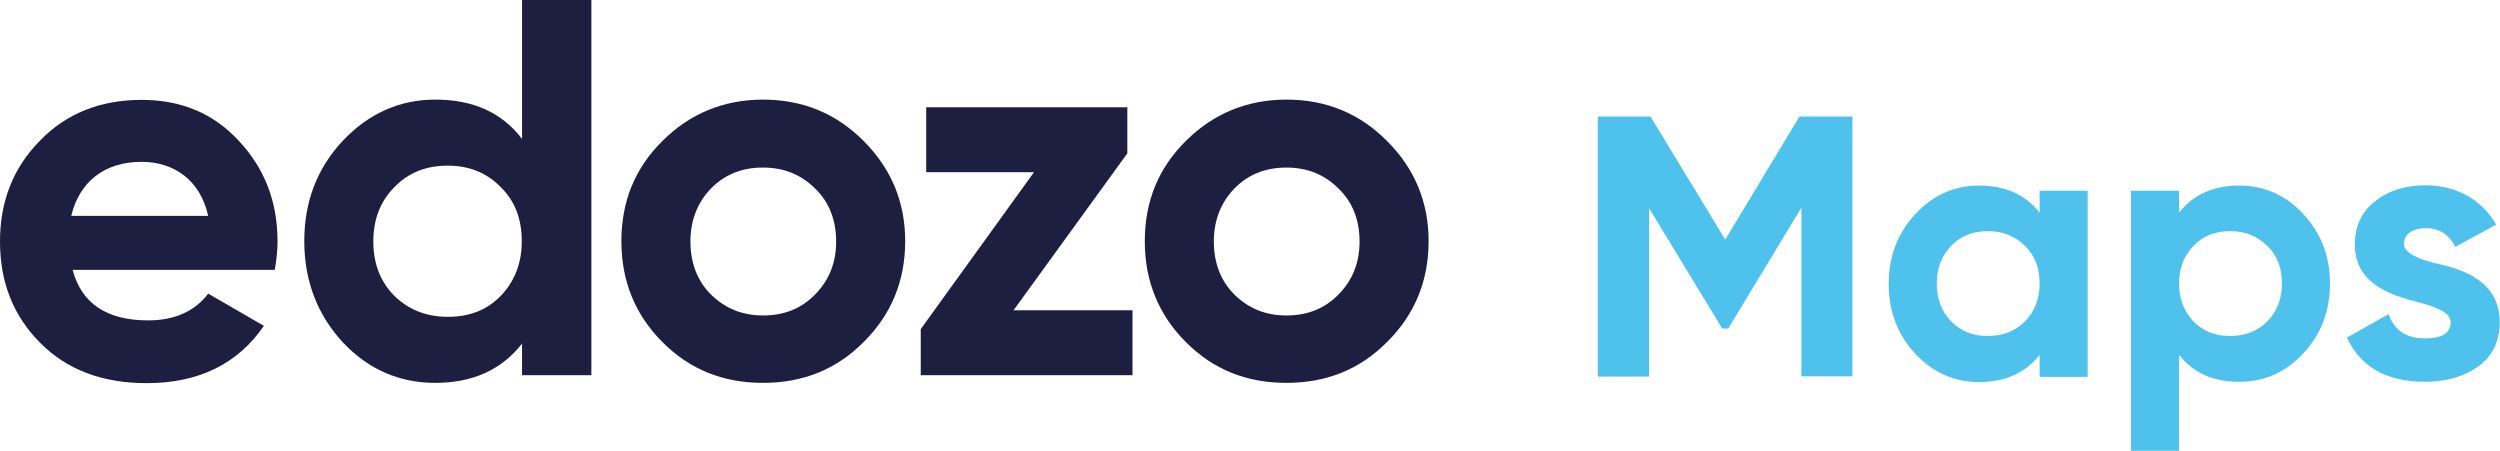 <svg xmlns="http://www.w3.org/2000/svg" viewBox="0 0 91.61 16.52"><path fill="#1d1e40" d="M2.66 9.89c.33 1.23 1.25 1.85 2.77 1.85.96 0 1.71-.33 2.2-.98l2.04 1.18c-.96 1.4-2.4 2.1-4.29 2.1-1.63 0-2.93-.49-3.91-1.48C.49 11.58 0 10.34 0 8.85c0-1.48.49-2.71 1.46-3.69.96-1 2.22-1.5 3.73-1.5 1.44 0 2.63.49 3.56 1.5.94 1 1.42 2.22 1.42 3.69 0 .33-.04.67-.1 1.04H2.66zm4.97-1.97c-.29-1.34-1.28-1.99-2.44-1.99-1.36 0-2.28.73-2.58 1.98h5.02zM19.13 0h2.54v13.75h-2.54v-1.16c-.75.96-1.81 1.44-3.18 1.44-1.31 0-2.46-.49-3.4-1.5-.92-1-1.4-2.24-1.4-3.69 0-1.45.47-2.67 1.4-3.67.94-1 2.08-1.52 3.4-1.52 1.38 0 2.44.47 3.18 1.44V0zm-2.72 11.61c.79 0 1.44-.25 1.94-.77.51-.53.77-1.2.77-2 0-.81-.25-1.48-.77-1.98-.51-.53-1.16-.79-1.94-.79-.79 0-1.44.25-1.96.79-.51.51-.77 1.18-.77 1.98 0 .81.25 1.48.77 2 .52.51 1.18.77 1.96.77zM27.96 14.03c-1.46 0-2.69-.49-3.69-1.5-1-1-1.5-2.24-1.5-3.69 0-1.45.49-2.67 1.5-3.67 1-1 2.24-1.52 3.69-1.52 1.46 0 2.69.51 3.69 1.52 1 1 1.52 2.22 1.52 3.67 0 1.45-.51 2.69-1.52 3.69-1 1.01-2.23 1.5-3.69 1.5zm0-2.47c.77 0 1.4-.25 1.91-.77s.77-1.16.77-1.94-.25-1.44-.77-1.94c-.51-.51-1.14-.77-1.91-.77s-1.4.25-1.91.77c-.49.51-.75 1.16-.75 1.94s.25 1.44.75 1.94c.52.51 1.15.77 1.91.77zM37.14 11.37h4.36v2.38h-7.76v-1.69l4.15-5.75h-3.95V3.93h7.37v1.69l-4.17 5.75zM47.14 14.03c-1.46 0-2.69-.49-3.69-1.5-1-1-1.5-2.24-1.5-3.69 0-1.45.49-2.67 1.5-3.67 1-1 2.24-1.52 3.69-1.52 1.46 0 2.69.51 3.69 1.52 1 1 1.52 2.22 1.52 3.67 0 1.45-.51 2.69-1.52 3.69-1 1.01-2.23 1.5-3.69 1.5zm0-2.47c.77 0 1.4-.25 1.91-.77s.77-1.16.77-1.94-.25-1.44-.77-1.94c-.51-.51-1.14-.77-1.91-.77s-1.4.25-1.91.77c-.49.51-.75 1.16-.75 1.94s.25 1.44.75 1.94c.52.51 1.14.77 1.91.77z"/><path fill="#4ec2ec" d="m65.94 4.27-2.72 4.51-2.74-4.51h-1.93v9.53h1.88V7.63l2.68 4.41h.22l2.68-4.43v6.18h1.87V4.27h-1.94zM74.74 7.79c-.53-.67-1.27-.99-2.22-.99-.91 0-1.69.35-2.34 1.05-.64.69-.97 1.54-.97 2.55 0 1.01.33 1.87.97 2.56.65.69 1.43 1.04 2.34 1.04.95 0 1.69-.33 2.22-.99v.8h1.76V6.99h-1.76v.8zm-3.24 3.99c-.35-.37-.53-.83-.53-1.39 0-.56.18-1.02.53-1.38.35-.37.8-.54 1.35-.54.54 0 .99.18 1.35.54.37.35.54.82.54 1.38 0 .56-.18 1.02-.54 1.39-.35.35-.8.53-1.35.53-.54.01-.99-.17-1.35-.53zM82.06 6.8c-.95 0-1.69.33-2.21.99v-.8h-1.76v9.53h1.76V13c.52.67 1.25.99 2.21.99.91 0 1.7-.34 2.34-1.04.65-.69.98-1.55.98-2.56s-.33-1.85-.98-2.55c-.64-.69-1.43-1.04-2.34-1.04zm-1.68 4.98c-.35-.37-.53-.83-.53-1.39 0-.56.18-1.02.53-1.38.35-.37.8-.54 1.35-.54.54 0 .99.18 1.35.54.37.35.54.82.54 1.38 0 .56-.18 1.02-.54 1.39-.35.35-.8.53-1.35.53-.55.01-.99-.17-1.35-.53zM88.09 8.92c0-.34.34-.56.79-.56.5 0 .87.23 1.09.69l1.5-.82c-.53-.93-1.48-1.44-2.59-1.44-.74 0-1.35.19-1.85.59-.49.38-.74.91-.74 1.58 0 1.42 1.27 1.84 2.27 2.1.69.18 1.24.38 1.24.75 0 .39-.31.59-.94.59-.69 0-1.13-.3-1.33-.89l-1.53.86c.5 1.08 1.46 1.62 2.86 1.62.78 0 1.43-.19 1.95-.56.53-.38.79-.93.79-1.62.01-1.46-1.28-1.93-2.27-2.14-.69-.17-1.24-.38-1.24-.75z"/></svg>